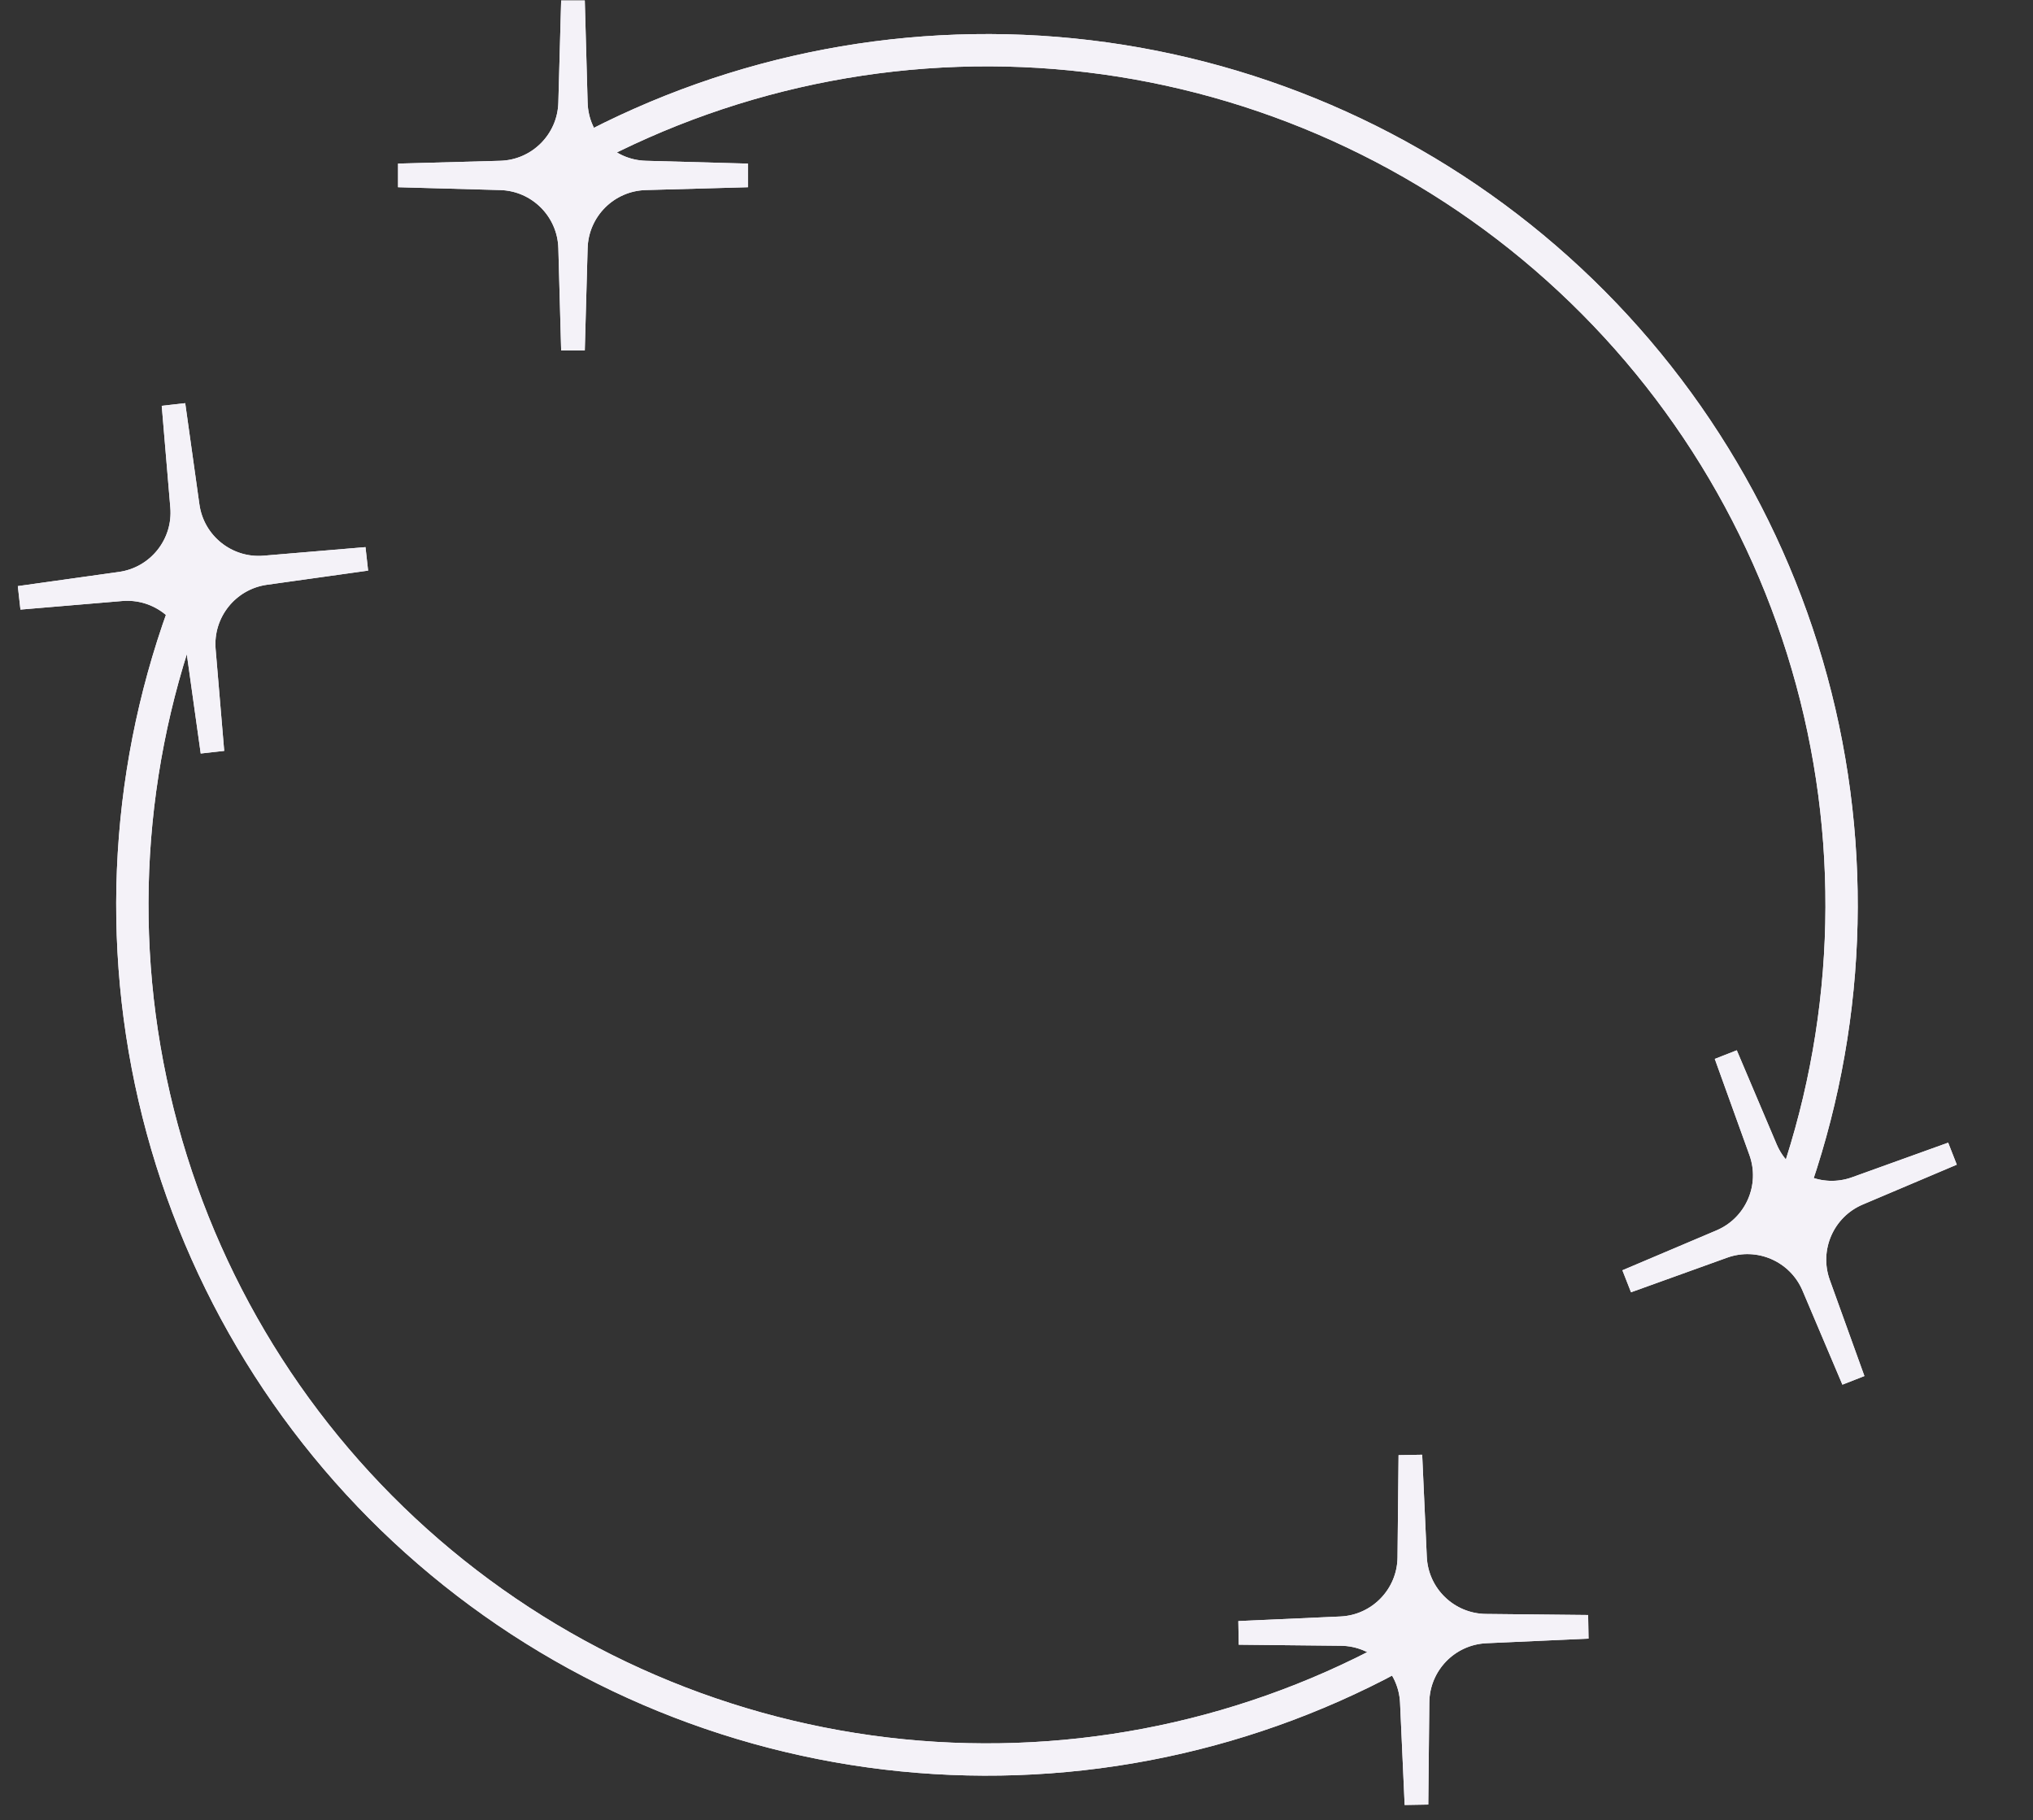 <svg viewBox="0 0 86 77" fill="currentColor" xmlns="http://www.w3.org/2000/svg"><rect x="0" y="0" width="86" height="77" fill="#333333" stroke="none"/>  <path d="M58.962 70.276C52.379 73.817 44.864 75.242 37.441 74.355C30.019 73.469 23.051 70.314 17.486 65.323C11.922 60.331 8.033 53.744 6.349 46.461C4.665 39.178 5.268 31.553 8.077 24.625L8.416 24.763C5.636 31.621 5.039 39.169 6.706 46.379C8.373 53.589 12.223 60.109 17.731 65.05C23.239 69.992 30.137 73.114 37.485 73.992C44.832 74.869 52.272 73.459 58.789 69.954L58.962 70.276Z" fill="#F4F2F8" stroke="#F4F2F8"></path>  <path d="M58.962 70.276C52.379 73.817 44.864 75.242 37.441 74.355C30.019 73.469 23.051 70.314 17.486 65.323C11.922 60.331 8.033 53.744 6.349 46.461C4.665 39.178 5.268 31.553 8.077 24.625L8.416 24.763C5.636 31.621 5.039 39.169 6.706 46.379C8.373 53.589 12.223 60.109 17.731 65.05C23.239 69.992 30.137 73.114 37.485 73.992C44.832 74.869 52.272 73.459 58.789 69.954L58.962 70.276Z" fill="#F4F2F8" stroke="#F4F2F8"></path>  <path d="M24.539 6.275C31.122 2.734 38.638 1.31 46.06 2.197C53.483 3.083 60.451 6.237 66.015 11.229C71.579 16.221 75.469 22.807 77.153 30.09C78.836 37.373 78.233 44.999 75.425 51.926L75.086 51.789C77.865 44.931 78.463 37.383 76.796 30.173C75.129 22.963 71.279 16.443 65.771 11.502C60.263 6.56 53.364 3.438 46.017 2.56C38.669 1.683 31.23 3.092 24.712 6.598L24.539 6.275Z" fill="#F4F2F8" stroke="#F4F2F8"></path>  <path d="M24.539 6.275C31.122 2.734 38.638 1.31 46.06 2.197C53.483 3.083 60.451 6.237 66.015 11.229C71.579 16.221 75.469 22.807 77.153 30.09C78.836 37.373 78.233 44.999 75.425 51.926L75.086 51.789C77.865 44.931 78.463 37.383 76.796 30.173C75.129 22.963 71.279 16.443 65.771 11.502C60.263 6.56 53.364 3.438 46.017 2.56C38.669 1.683 31.23 3.092 24.712 6.598L24.539 6.275Z" fill="#F4F2F8" stroke="#F4F2F8"></path>  <path d="M24.238 0.034L24.358 4.354C24.402 5.963 25.696 7.257 27.305 7.301L31.625 7.42L27.305 7.54C25.696 7.584 24.402 8.878 24.358 10.487L24.238 14.807L24.119 10.487C24.075 8.878 22.781 7.584 21.172 7.54L16.852 7.42L21.172 7.301C22.781 7.257 24.075 5.963 24.119 4.354L24.238 0.034Z" fill="#F4F2F8" stroke="#F4F2F8"></path>  <path d="M24.238 0.034L24.358 4.354C24.402 5.963 25.696 7.257 27.305 7.301L31.625 7.42L27.305 7.54C25.696 7.584 24.402 8.878 24.358 10.487L24.238 14.807L24.119 10.487C24.075 8.878 22.781 7.584 21.172 7.54L16.852 7.42L21.172 7.301C22.781 7.257 24.075 5.963 24.119 4.354L24.238 0.034Z" fill="#F4F2F8" stroke="#F4F2F8"></path>  <path d="M82.581 48.806L78.603 50.492C77.121 51.121 76.388 52.797 76.933 54.312L78.398 58.377L76.711 54.399C76.083 52.917 74.406 52.184 72.892 52.73L68.826 54.194L72.805 52.507C74.287 51.879 75.02 50.202 74.474 48.688L73.009 44.623L74.696 48.601C75.324 50.083 77.001 50.816 78.516 50.27L82.581 48.806Z" fill="#F4F2F8" stroke="#F4F2F8"></path>  <path d="M82.581 48.806L78.603 50.492C77.121 51.121 76.388 52.797 76.933 54.312L78.398 58.377L76.711 54.399C76.083 52.917 74.406 52.184 72.892 52.73L68.826 54.194L72.805 52.507C74.287 51.879 75.02 50.202 74.474 48.688L73.009 44.623L74.696 48.601C75.324 50.083 77.001 50.816 78.516 50.27L82.581 48.806Z" fill="#F4F2F8" stroke="#F4F2F8"></path>  <path d="M59.919 76.329L59.725 72.012C59.652 70.404 58.336 69.133 56.727 69.117L52.406 69.072L56.722 68.878C58.33 68.806 59.602 67.489 59.618 65.88L59.662 61.559L59.857 65.876C59.929 67.484 61.245 68.755 62.855 68.771L67.176 68.816L62.859 69.01C61.251 69.082 59.98 70.398 59.963 72.008L59.919 76.329Z" fill="#F4F2F8" stroke="#F4F2F8"></path>  <path d="M59.919 76.329L59.725 72.012C59.652 70.404 58.336 69.133 56.727 69.117L52.406 69.072L56.722 68.878C58.33 68.806 59.602 67.489 59.618 65.88L59.662 61.559L59.857 65.876C59.929 67.484 61.245 68.755 62.855 68.771L67.176 68.816L62.859 69.01C61.251 69.082 59.98 70.398 59.963 72.008L59.919 76.329Z" fill="#F4F2F8" stroke="#F4F2F8"></path>  <path d="M15.503 23.642L11.224 24.241C9.63 24.465 8.488 25.895 8.623 27.499L8.986 31.805L8.386 27.525C8.163 25.931 6.733 24.79 5.129 24.925L0.823 25.288L5.102 24.688C6.696 24.464 7.838 23.034 7.703 21.43L7.34 17.124L7.94 21.404C8.163 22.998 9.593 24.14 11.197 24.004L15.503 23.642Z" fill="#F4F2F8" stroke="#F4F2F8"></path>  <path d="M15.503 23.642L11.224 24.241C9.63 24.465 8.488 25.895 8.623 27.499L8.986 31.805L8.386 27.525C8.163 25.931 6.733 24.79 5.129 24.925L0.823 25.288L5.102 24.688C6.696 24.464 7.838 23.034 7.703 21.43L7.34 17.124L7.94 21.404C8.163 22.998 9.593 24.14 11.197 24.004L15.503 23.642Z" fill="#F4F2F8" stroke="#F4F2F8"></path></svg>
